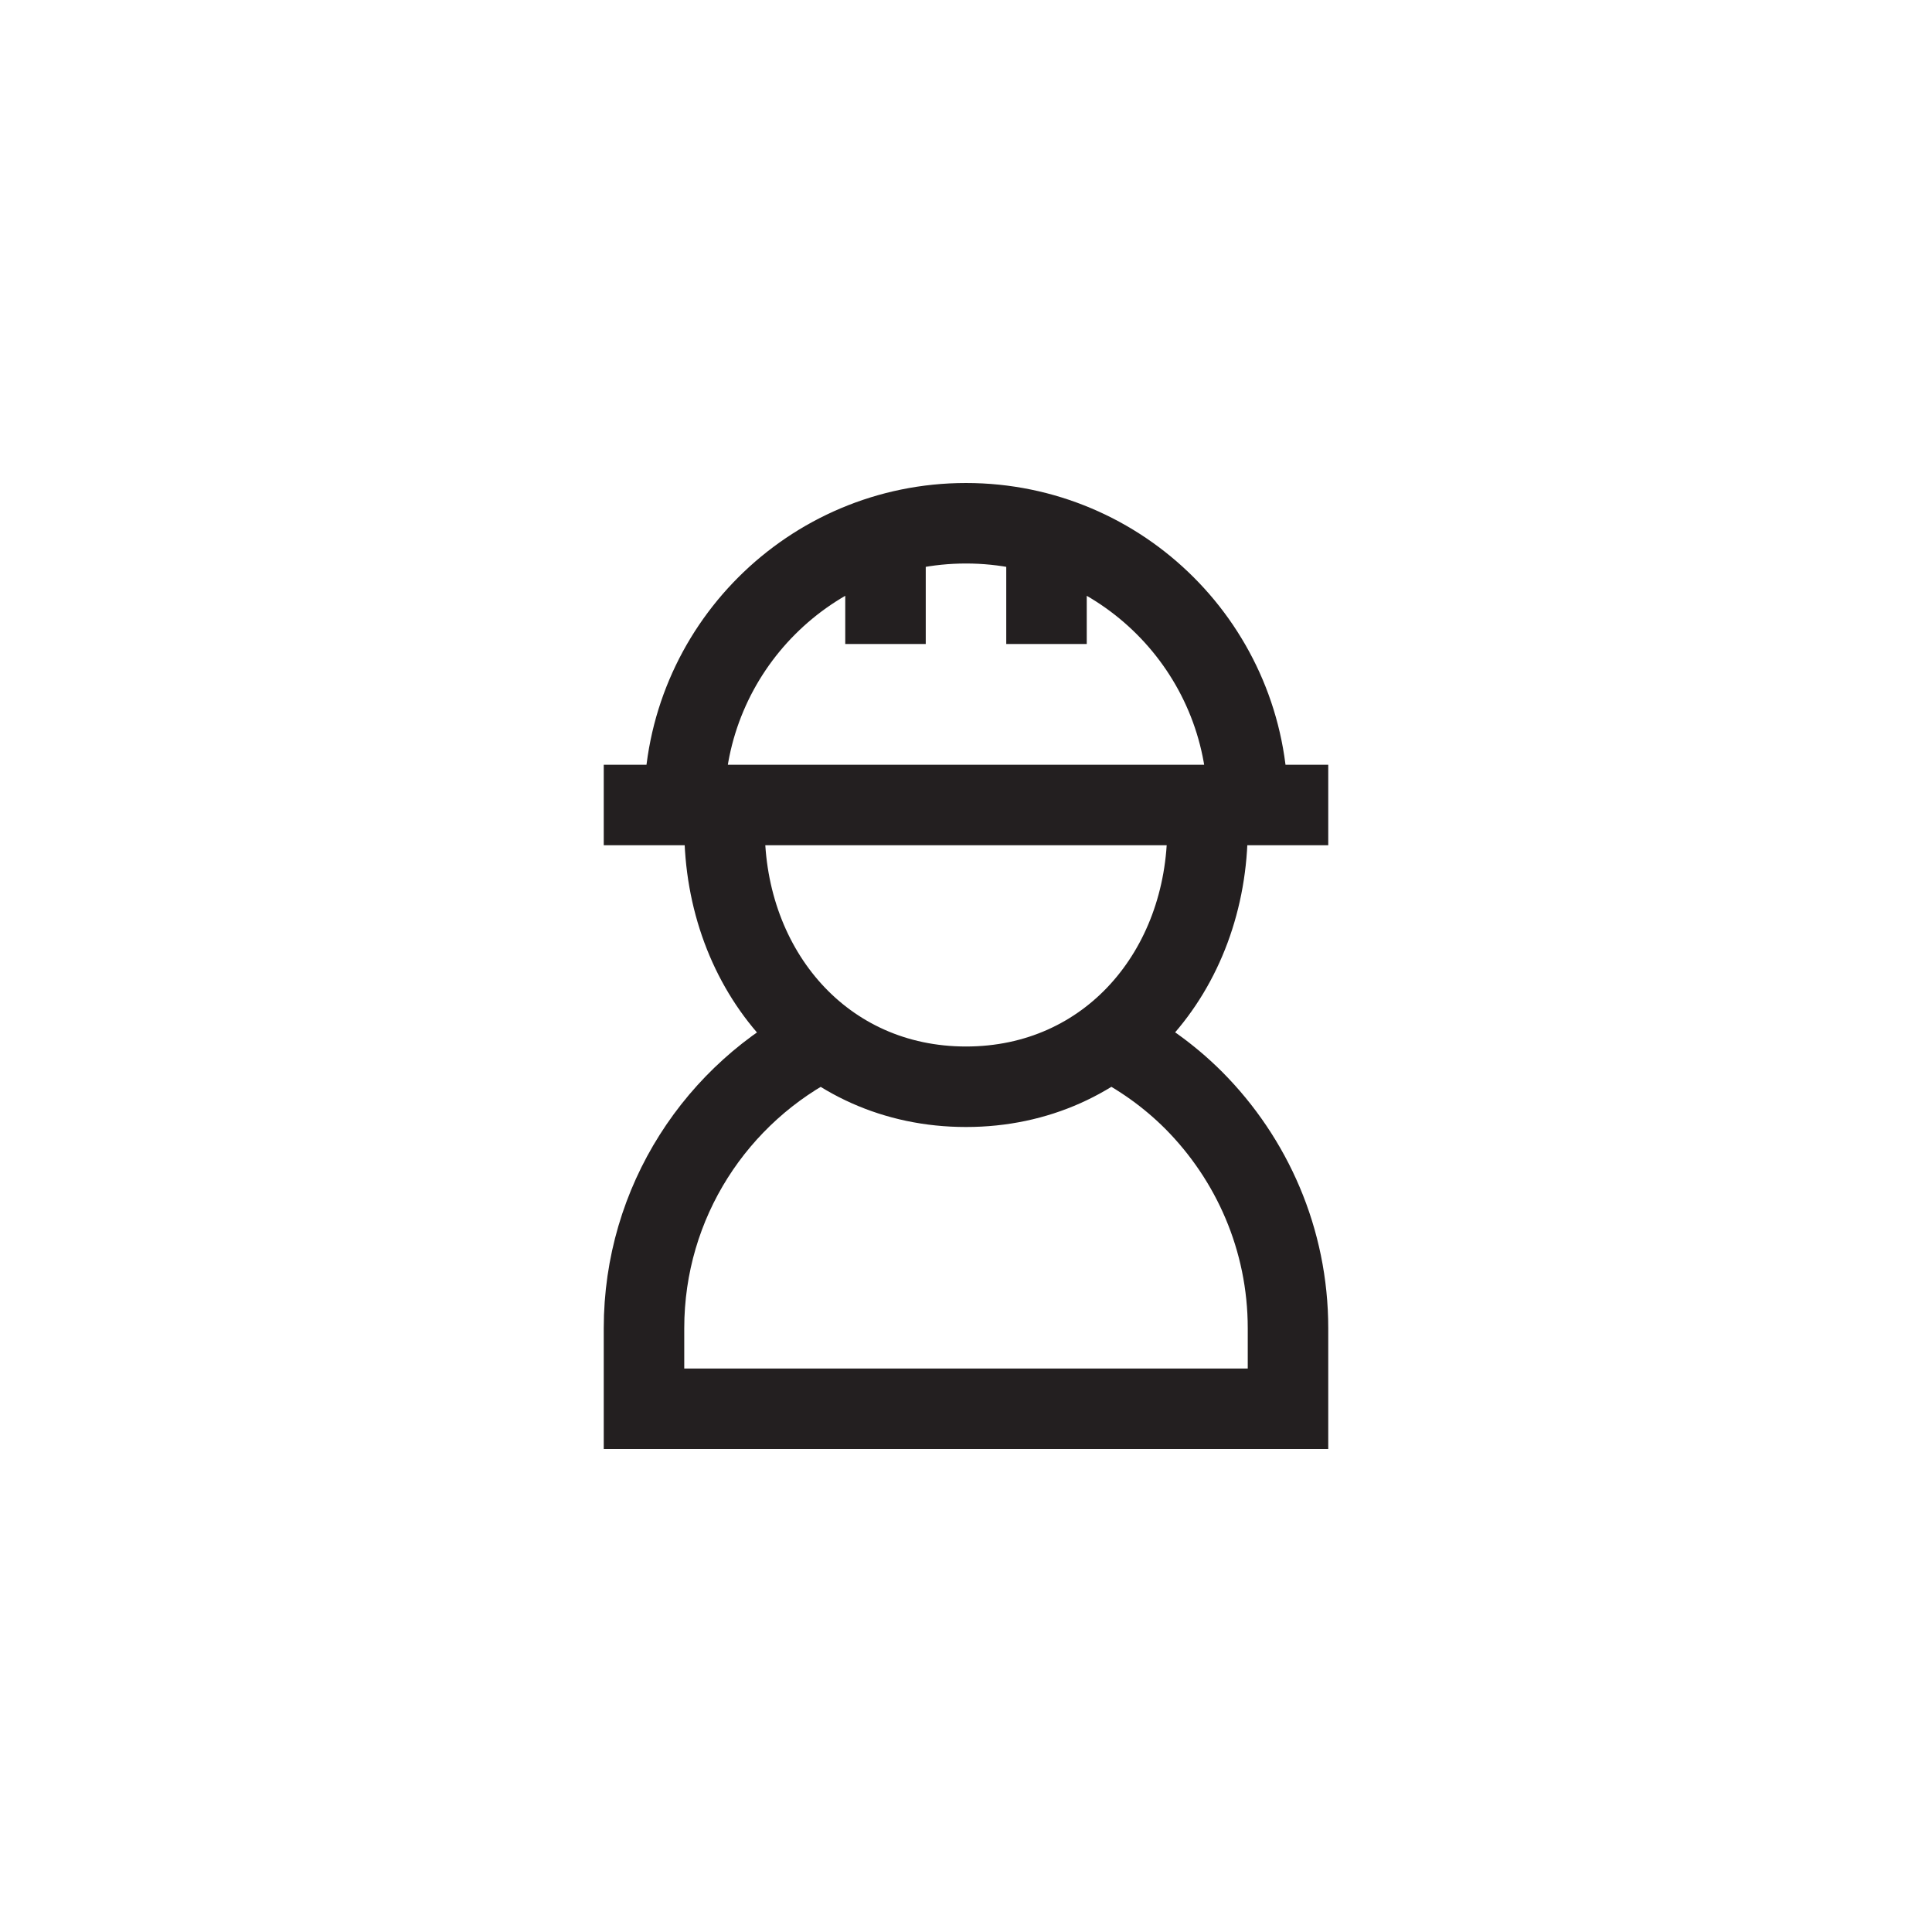 <?xml version="1.0" encoding="utf-8"?>
<!-- Generator: Adobe Illustrator 19.1.0, SVG Export Plug-In . SVG Version: 6.00 Build 0)  -->
<svg version="1.1" id="XMLID_181_" xmlns="http://www.w3.org/2000/svg" xmlns:xlink="http://www.w3.org/1999/xlink" x="0px" y="0px"
	 viewBox="0 0 48 48" enable-background="new 0 0 48 48" xml:space="preserve">
<g id="user-worker">
	<rect id="_x2E_svg_133_" x="0" y="0" fill="none" width="48" height="48"/>
	<path fill="none" stroke="#231F20" stroke-width="2" stroke-miterlimit="10" d="M30,19v1.571C30,24.122,27.55,27,24,27
		s-6-2.878-6-6.429V19 M20.45,25.83C17.81,27.14,16,29.86,16,33v2h16v-2c0-2.21-0.9-4.21-2.34-5.66
		c-0.61-0.61-1.32-1.12-2.11-1.51 M31,20c0-3.866-3.134-7-7-7s-7,3.134-7,7H31z M22,16v-2 M26,16v-2 M15,20h18"/>
</g>
</svg>

